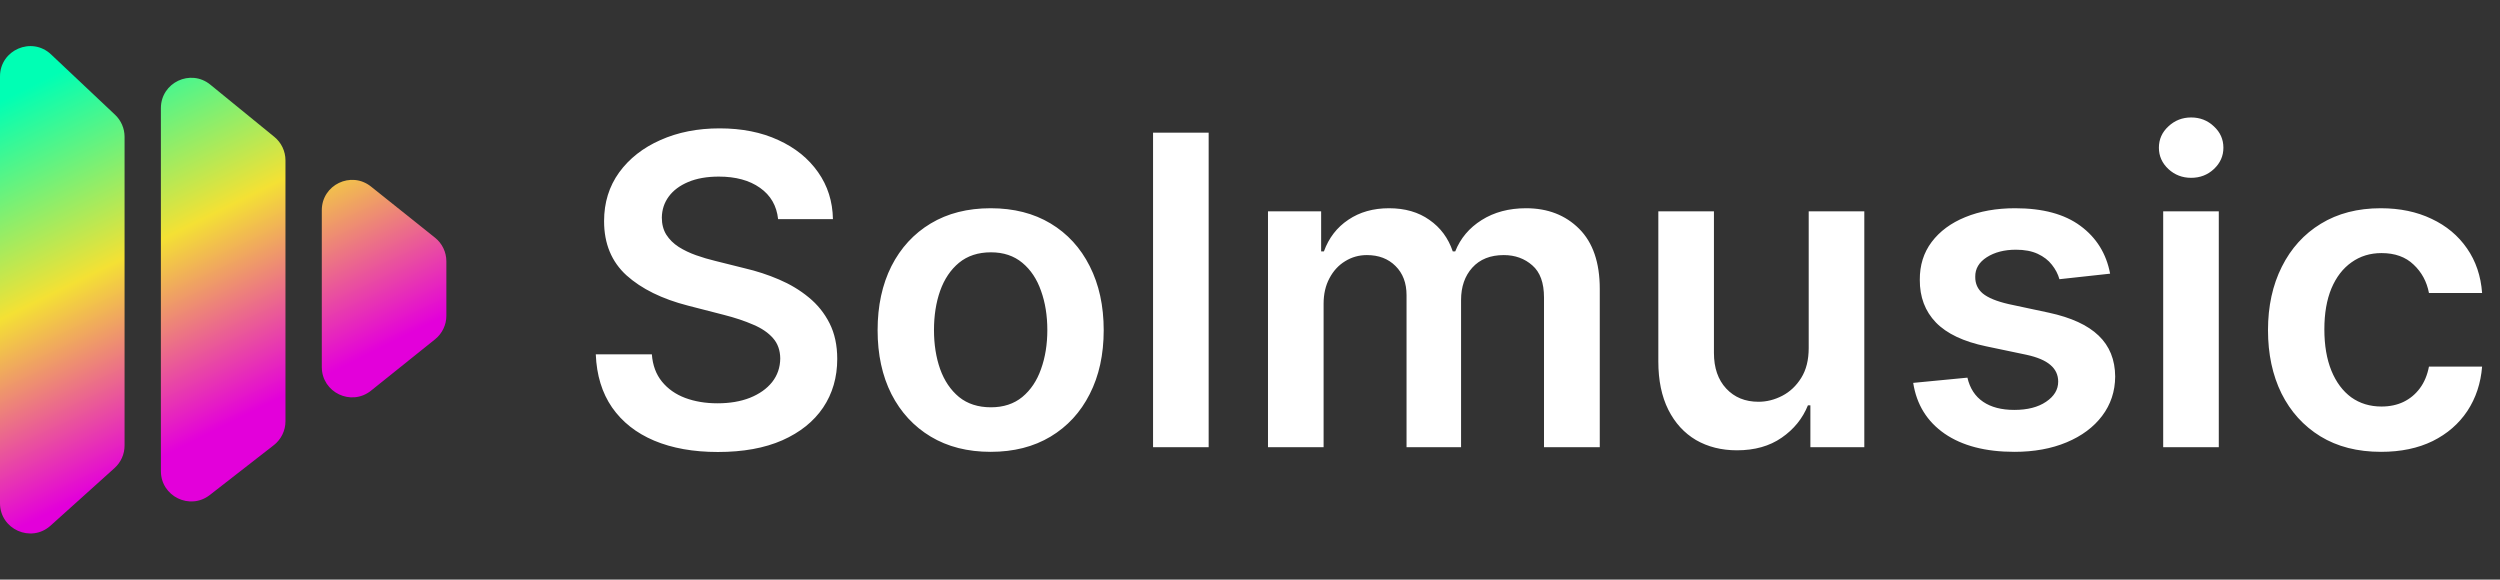 <svg width="2890" height="670" viewBox="0 0 2890 670" fill="none" xmlns="http://www.w3.org/2000/svg">
<rect x="0" y="0" width="2890" height="670" fill="#333333" stroke="none"/>
<path d="M0 88.351C0 57.663 36.684 41.833 59.012 62.887L133.012 132.665C140.025 139.278 144 148.49 144 158.13V515.043C144 524.964 139.789 534.42 132.415 541.057L58.415 607.664C35.892 627.936 0 611.952 0 581.649V88.351Z" fill="url(#paint0_linear_131_26)"/>
<path d="M186 124.969C186 95.464 220.265 79.198 243.126 97.85L317.126 158.224C325.273 164.871 330 174.829 330 185.343V486.992C330 497.785 325.021 507.974 316.505 514.606L242.505 572.236C219.518 590.138 186 573.758 186 544.623V124.969Z" fill="url(#paint1_linear_131_26)"/>
<path d="M372 242.985C372 213.651 405.92 197.331 428.841 215.636L502.841 274.733C511.157 281.375 516 291.439 516 302.082V364.948C516 375.564 511.181 385.607 502.899 392.25L428.899 451.604C405.989 469.98 372 453.67 372 424.302V242.985Z" fill="url(#paint2_linear_131_26)"/>
<path d="M899.487 253.328C897.83 237.821 890.846 225.748 878.536 217.107C866.343 208.465 850.482 204.145 830.95 204.145C817.219 204.145 805.441 206.216 795.616 210.359C785.792 214.502 778.275 220.125 773.067 227.227C767.858 234.33 765.195 242.438 765.077 251.553C765.077 259.128 766.793 265.698 770.226 271.261C773.777 276.825 778.571 281.56 784.608 285.466C790.645 289.254 797.333 292.45 804.672 295.054C812.011 297.658 819.409 299.848 826.866 301.624L860.957 310.146C874.688 313.342 887.887 317.663 900.553 323.108C913.337 328.553 924.759 335.419 934.821 343.705C945.001 351.991 953.05 361.993 958.969 373.712C964.887 385.43 967.847 399.161 967.847 414.905C967.847 436.212 962.402 454.973 951.511 471.19C940.621 487.289 924.878 499.895 904.281 509.01C883.803 518.006 859.004 522.504 829.885 522.504C801.594 522.504 777.032 518.125 756.199 509.365C735.484 500.606 719.267 487.821 707.548 471.013C695.948 454.204 689.674 433.726 688.727 409.578H753.536C754.482 422.244 758.389 432.779 765.254 441.183C772.12 449.588 781.057 455.861 792.065 460.004C803.192 464.147 815.621 466.219 829.352 466.219C843.675 466.219 856.223 464.088 866.994 459.827C877.884 455.447 886.407 449.41 892.562 441.716C898.718 433.903 901.855 424.789 901.973 414.372C901.855 404.902 899.073 397.09 893.628 390.935C888.183 384.661 880.548 379.453 870.723 375.31C861.017 371.048 849.653 367.26 836.632 363.946L795.261 353.293C765.313 345.598 741.639 333.939 724.239 318.314C706.956 302.571 698.315 281.678 698.315 255.636C698.315 234.211 704.116 215.449 715.716 199.351C727.435 183.252 743.356 170.764 763.479 161.886C783.602 152.89 806.388 148.392 831.838 148.392C857.643 148.392 880.252 152.89 899.665 161.886C919.196 170.764 934.525 183.134 945.652 198.996C956.779 214.739 962.52 232.85 962.875 253.328H899.487ZM1145.2 522.327C1118.56 522.327 1095.48 516.467 1075.95 504.749C1056.42 493.03 1041.27 476.635 1030.49 455.565C1019.84 434.495 1014.51 409.874 1014.51 381.702C1014.51 353.529 1019.84 328.849 1030.49 307.661C1041.27 286.472 1056.42 270.018 1075.95 258.3C1095.48 246.581 1118.56 240.722 1145.2 240.722C1171.83 240.722 1194.91 246.581 1214.44 258.3C1233.97 270.018 1249.07 286.472 1259.72 307.661C1270.49 328.849 1275.88 353.529 1275.88 381.702C1275.88 409.874 1270.49 434.495 1259.72 455.565C1249.07 476.635 1233.97 493.03 1214.44 504.749C1194.91 516.467 1171.83 522.327 1145.2 522.327ZM1145.55 470.835C1159.99 470.835 1172.07 466.87 1181.77 458.939C1191.48 450.89 1198.7 440.118 1203.43 426.624C1208.29 413.129 1210.71 398.096 1210.71 381.524C1210.71 364.834 1208.29 349.741 1203.43 336.247C1198.7 322.634 1191.48 311.804 1181.77 303.754C1172.07 295.705 1159.99 291.68 1145.55 291.68C1130.75 291.68 1118.44 295.705 1108.62 303.754C1098.91 311.804 1091.63 322.634 1086.78 336.247C1082.04 349.741 1079.68 364.834 1079.68 381.524C1079.68 398.096 1082.04 413.129 1086.78 426.624C1091.63 440.118 1098.91 450.89 1108.62 458.939C1118.44 466.87 1130.75 470.835 1145.55 470.835ZM1397.21 153.364V517H1332.93V153.364H1397.21ZM1465.8 517V244.273H1527.24V290.615H1530.43C1536.12 274.99 1545.53 262.798 1558.67 254.038C1571.8 245.161 1587.49 240.722 1605.72 240.722C1624.18 240.722 1639.75 245.22 1652.42 254.216C1665.2 263.094 1674.2 275.227 1679.4 290.615H1682.24C1688.28 275.464 1698.46 263.39 1712.78 254.393C1727.23 245.279 1744.33 240.722 1764.1 240.722C1789.19 240.722 1809.67 248.652 1825.53 264.514C1841.39 280.376 1849.33 303.518 1849.33 333.939V517H1784.87V343.882C1784.87 326.955 1780.37 314.585 1771.38 306.773C1762.38 298.842 1751.37 294.876 1738.35 294.876C1722.85 294.876 1710.71 299.73 1701.95 309.436C1693.31 319.024 1688.99 331.512 1688.99 346.901V517H1625.96V341.219C1625.96 327.133 1621.7 315.887 1613.18 307.483C1604.77 299.079 1593.76 294.876 1580.15 294.876C1570.92 294.876 1562.51 297.244 1554.94 301.979C1547.36 306.595 1541.32 313.165 1536.83 321.688C1532.33 330.092 1530.08 339.917 1530.08 351.162V517H1465.8ZM2090.86 402.298V244.273H2155.14V517H2092.81V468.527H2089.97C2083.82 483.797 2073.7 496.285 2059.61 505.991C2045.64 515.698 2028.42 520.551 2007.94 520.551C1990.07 520.551 1974.27 516.586 1960.53 508.655C1946.92 500.606 1936.27 488.946 1928.57 473.676C1920.88 458.288 1917.03 439.704 1917.03 417.923V244.273H1981.31V407.98C1981.31 425.262 1986.04 438.993 1995.51 449.173C2004.98 459.353 2017.41 464.443 2032.8 464.443C2042.27 464.443 2051.44 462.135 2060.32 457.518C2069.2 452.902 2076.48 446.036 2082.16 436.922C2087.96 427.689 2090.86 416.148 2090.86 402.298ZM2439.29 316.361L2380.69 322.753C2379.04 316.834 2376.14 311.271 2371.99 306.062C2367.97 300.854 2362.52 296.652 2355.66 293.456C2348.79 290.26 2340.39 288.662 2330.44 288.662C2317.07 288.662 2305.82 291.562 2296.71 297.362C2287.71 303.162 2283.27 310.679 2283.39 319.912C2283.27 327.843 2286.17 334.294 2292.09 339.266C2298.13 344.237 2308.07 348.321 2321.92 351.517L2368.44 361.46C2394.25 367.024 2413.42 375.842 2425.97 387.916C2438.64 399.99 2445.03 415.793 2445.15 435.324C2445.03 452.488 2440 467.639 2430.05 480.778C2420.23 493.799 2406.56 503.979 2389.04 511.318C2371.52 518.657 2351.4 522.327 2328.67 522.327C2295.29 522.327 2268.42 515.343 2248.06 501.375C2227.7 487.289 2215.56 467.698 2211.66 442.604L2274.34 436.567C2277.18 448.877 2283.21 458.17 2292.45 464.443C2301.68 470.717 2313.69 473.854 2328.49 473.854C2343.76 473.854 2356.01 470.717 2365.25 464.443C2374.6 458.17 2379.27 450.416 2379.27 441.183C2379.27 433.371 2376.25 426.92 2370.22 421.83C2364.3 416.74 2355.07 412.833 2342.52 410.111L2296 400.345C2269.84 394.9 2250.48 385.726 2237.94 372.824C2225.39 359.803 2219.18 343.349 2219.29 323.463C2219.18 306.654 2223.73 292.095 2232.97 279.784C2242.32 267.355 2255.28 257.767 2271.85 251.02C2288.54 244.154 2307.78 240.722 2329.56 240.722C2361.52 240.722 2386.67 247.528 2405.02 261.141C2423.48 274.753 2434.91 293.16 2439.29 316.361ZM2500.65 517V244.273H2564.92V517H2500.65ZM2532.96 205.565C2522.78 205.565 2514.02 202.192 2506.68 195.445C2499.34 188.579 2495.68 180.352 2495.68 170.764C2495.68 161.058 2499.34 152.831 2506.68 146.084C2514.02 139.218 2522.78 135.786 2532.96 135.786C2543.26 135.786 2552.02 139.218 2559.24 146.084C2566.58 152.831 2570.25 161.058 2570.25 170.764C2570.25 180.352 2566.58 188.579 2559.24 195.445C2552.02 202.192 2543.26 205.565 2532.96 205.565ZM2752.48 522.327C2725.26 522.327 2701.88 516.349 2682.35 504.393C2662.93 492.438 2647.96 475.925 2637.42 454.855C2627.01 433.667 2621.8 409.282 2621.8 381.702C2621.8 354.003 2627.13 329.559 2637.78 308.371C2648.43 287.064 2663.47 270.492 2682.88 258.655C2702.41 246.699 2725.49 240.722 2752.13 240.722C2774.26 240.722 2793.85 244.805 2810.9 252.973C2828.06 261.022 2841.73 272.445 2851.91 287.241C2862.09 301.92 2867.89 319.083 2869.31 338.733H2807.88C2805.39 325.594 2799.47 314.644 2790.12 305.885C2780.89 297.007 2768.52 292.568 2753.01 292.568C2739.87 292.568 2728.33 296.119 2718.39 303.222C2708.45 310.205 2700.69 320.267 2695.13 333.406C2689.68 346.545 2686.96 362.289 2686.96 380.636C2686.96 399.221 2689.68 415.201 2695.13 428.577C2700.58 441.834 2708.21 452.073 2718.03 459.294C2727.98 466.396 2739.64 469.947 2753.01 469.947C2762.48 469.947 2770.95 468.172 2778.4 464.621C2785.98 460.951 2792.31 455.684 2797.4 448.818C2802.49 441.953 2805.98 433.607 2807.88 423.783H2869.31C2867.77 443.077 2862.09 460.182 2852.27 475.097C2842.44 489.893 2829.07 501.493 2812.14 509.898C2795.21 518.184 2775.33 522.327 2752.48 522.327Z" fill="white"/>
<defs>
<linearGradient id="paint0_linear_131_26" x1="-394.5" y1="817.282" x2="-595.271" y2="413.368" gradientUnits="userSpaceOnUse">
<stop stop-color="#E300DA"/>
<stop offset="0.5" stop-color="#F4E134"/>
<stop offset="1" stop-color="#00FFB4"/>
</linearGradient>
<linearGradient id="paint1_linear_131_26" x1="-394.5" y1="817.282" x2="-595.271" y2="413.368" gradientUnits="userSpaceOnUse">
<stop stop-color="#E300DA"/>
<stop offset="0.5" stop-color="#F4E134"/>
<stop offset="1" stop-color="#00FFB4"/>
</linearGradient>
<linearGradient id="paint2_linear_131_26" x1="-394.5" y1="817.282" x2="-595.271" y2="413.368" gradientUnits="userSpaceOnUse">
<stop stop-color="#E300DA"/>
<stop offset="0.5" stop-color="#F4E134"/>
<stop offset="1" stop-color="#00FFB4"/>
</linearGradient>
</defs>
</svg>
